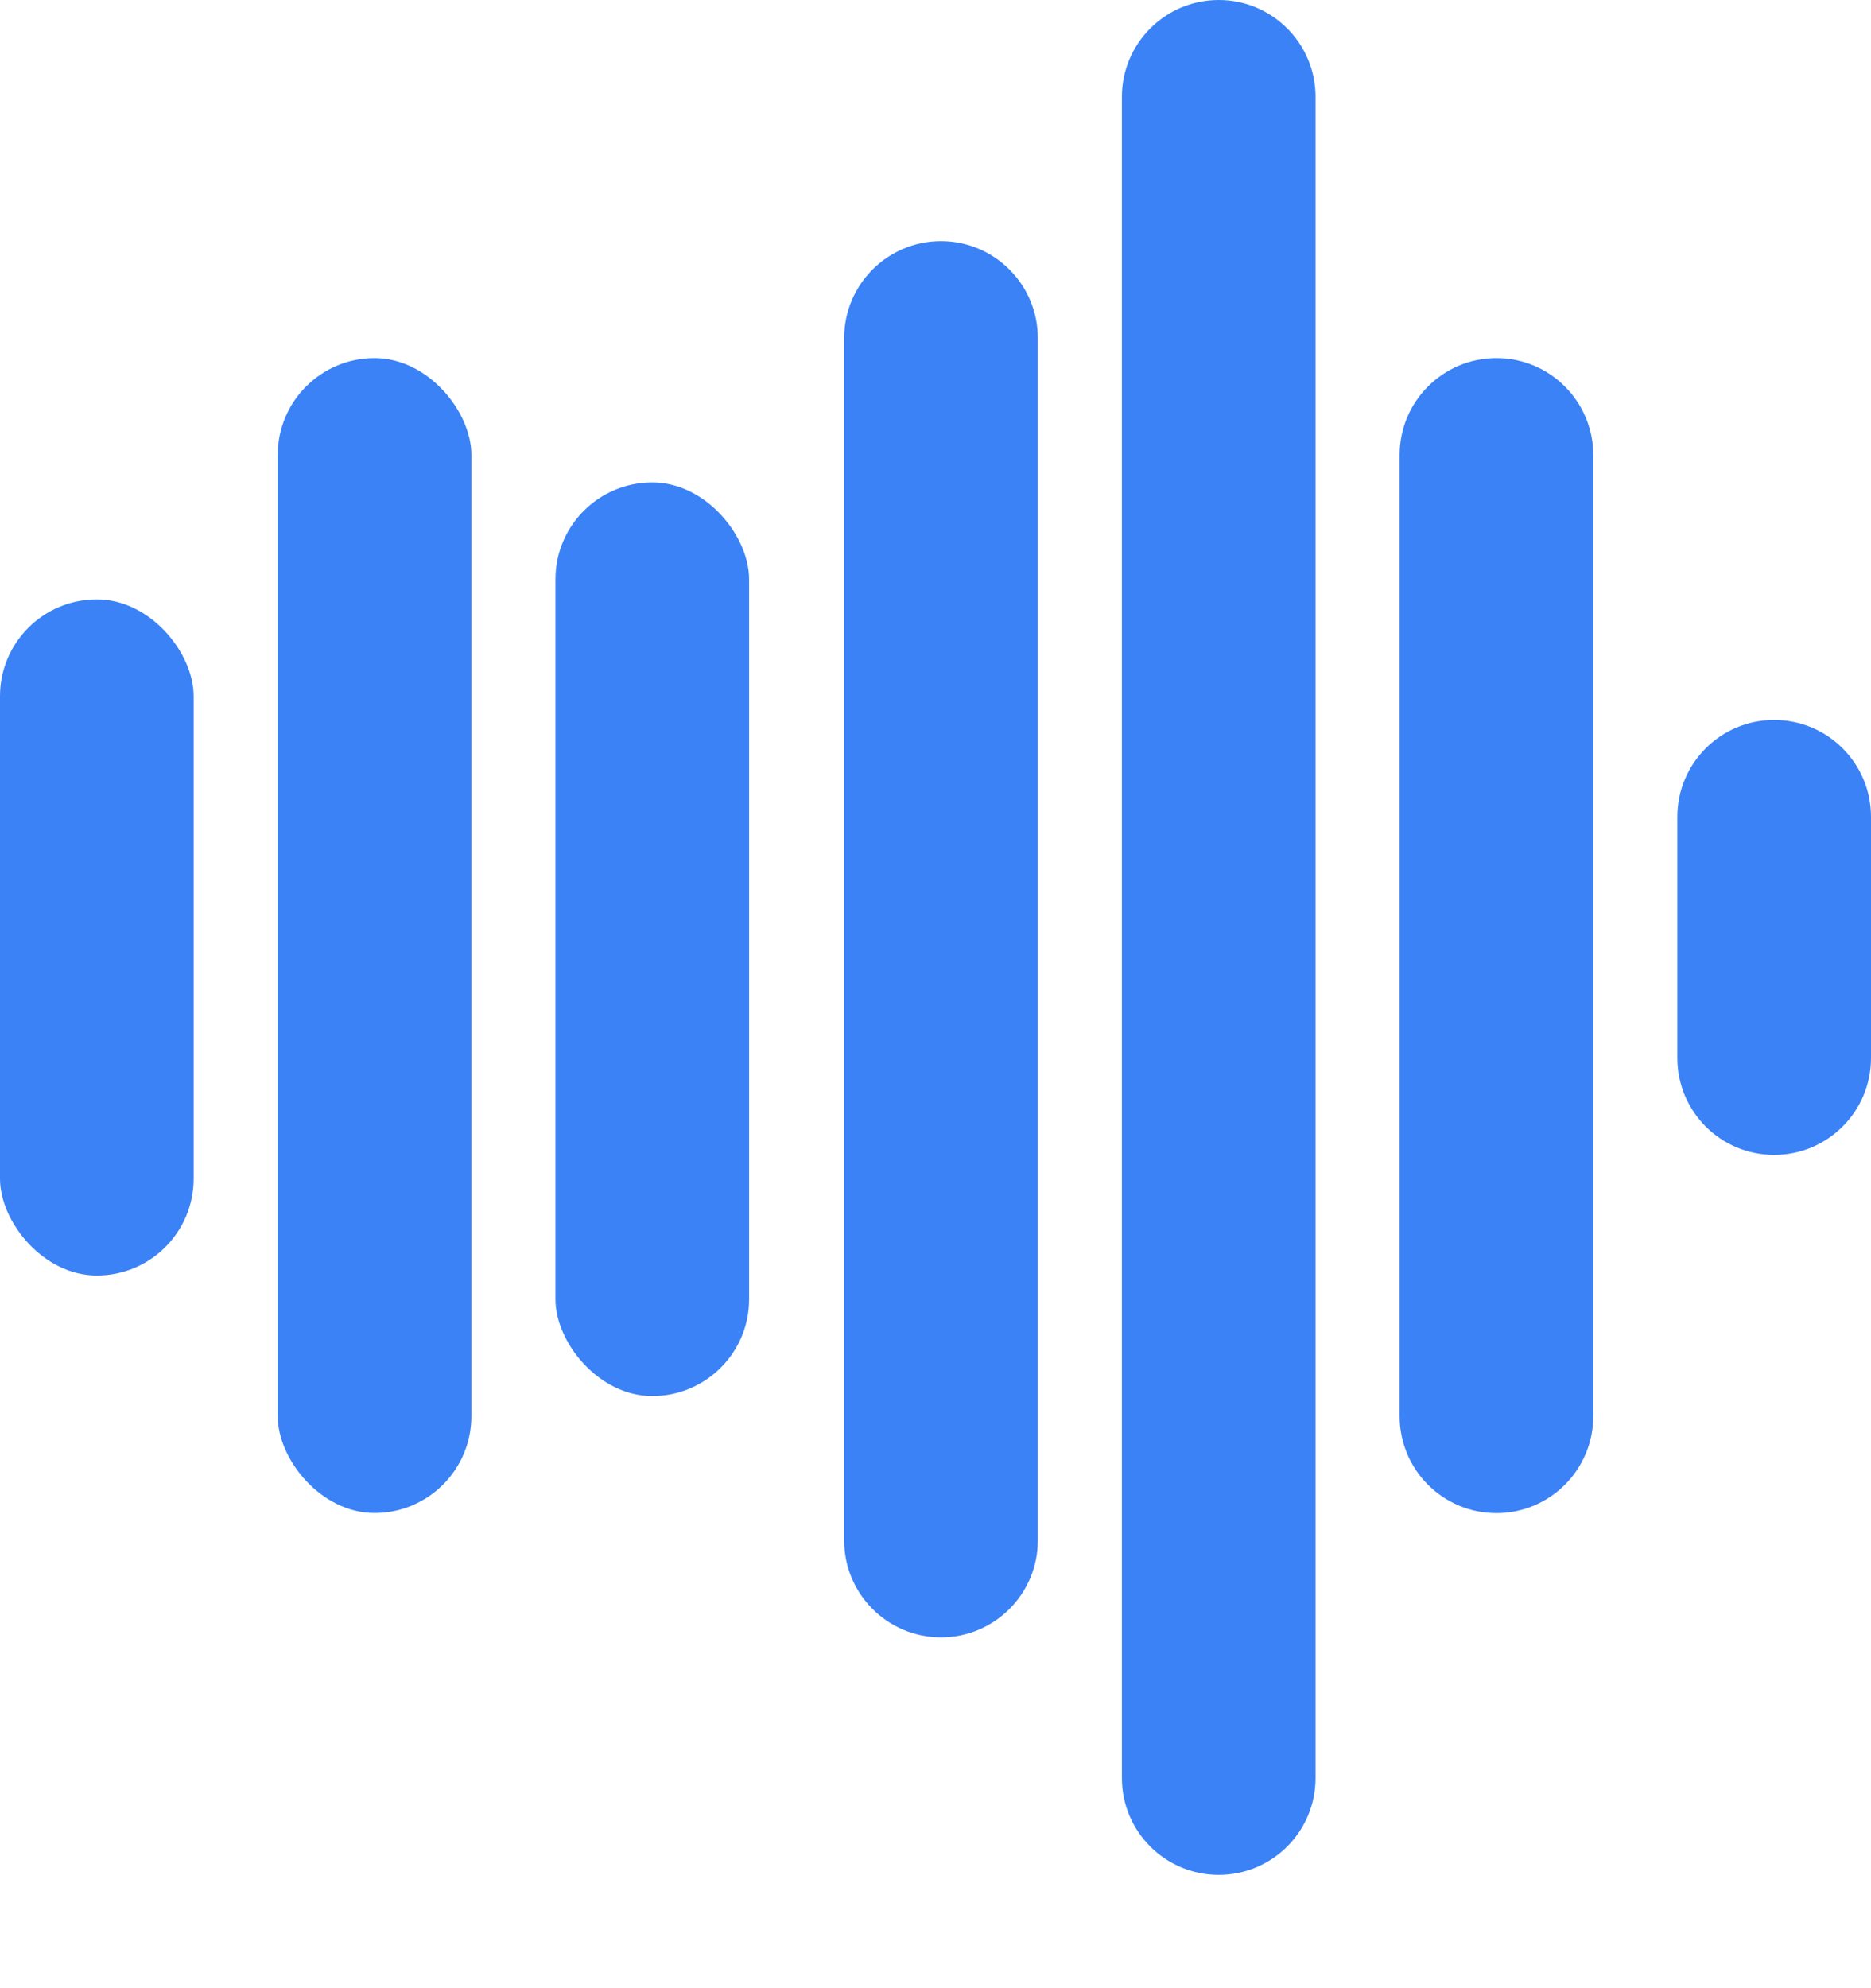 <svg width="16" height="17" viewBox="0 0 16 17" fill="none" xmlns="http://www.w3.org/2000/svg">
<rect y="5.125" width="1.656" height="5.781" rx="0.828" fill="#3B82F6"/>
<rect x="4.75" y="4.125" width="1.656" height="7.812" rx="0.828" fill="#3B82F6"/>
<rect x="2.375" y="3.062" width="1.656" height="9.875" rx="0.828" fill="#3B82F6"/>
<path d="M7.219 2.891C7.219 2.433 7.59 2.062 8.047 2.062C8.504 2.062 8.875 2.433 8.875 2.891V13.172C8.875 13.629 8.504 14 8.047 14C7.59 14 7.219 13.629 7.219 13.172V2.891Z" fill="#3B82F6"/>
<path d="M11.969 3.891C11.969 3.433 12.339 3.062 12.797 3.062C13.254 3.062 13.625 3.433 13.625 3.891V12.109C13.625 12.567 13.254 12.938 12.797 12.938C12.339 12.938 11.969 12.567 11.969 12.109V3.891Z" fill="#3B82F6"/>
<path d="M14.344 6.984C14.344 6.527 14.714 6.156 15.172 6.156C15.629 6.156 16 6.527 16 6.984V9.047C16 9.504 15.629 9.875 15.172 9.875C14.714 9.875 14.344 9.504 14.344 9.047V6.984Z" fill="#3B82F6"/>
<path d="M9.594 0.828C9.594 0.371 9.965 0 10.422 0C10.879 0 11.25 0.371 11.25 0.828V15.203C11.25 15.661 10.879 16.031 10.422 16.031C9.965 16.031 9.594 15.661 9.594 15.203V0.828Z" fill="#3B82F6"/>
</svg>
